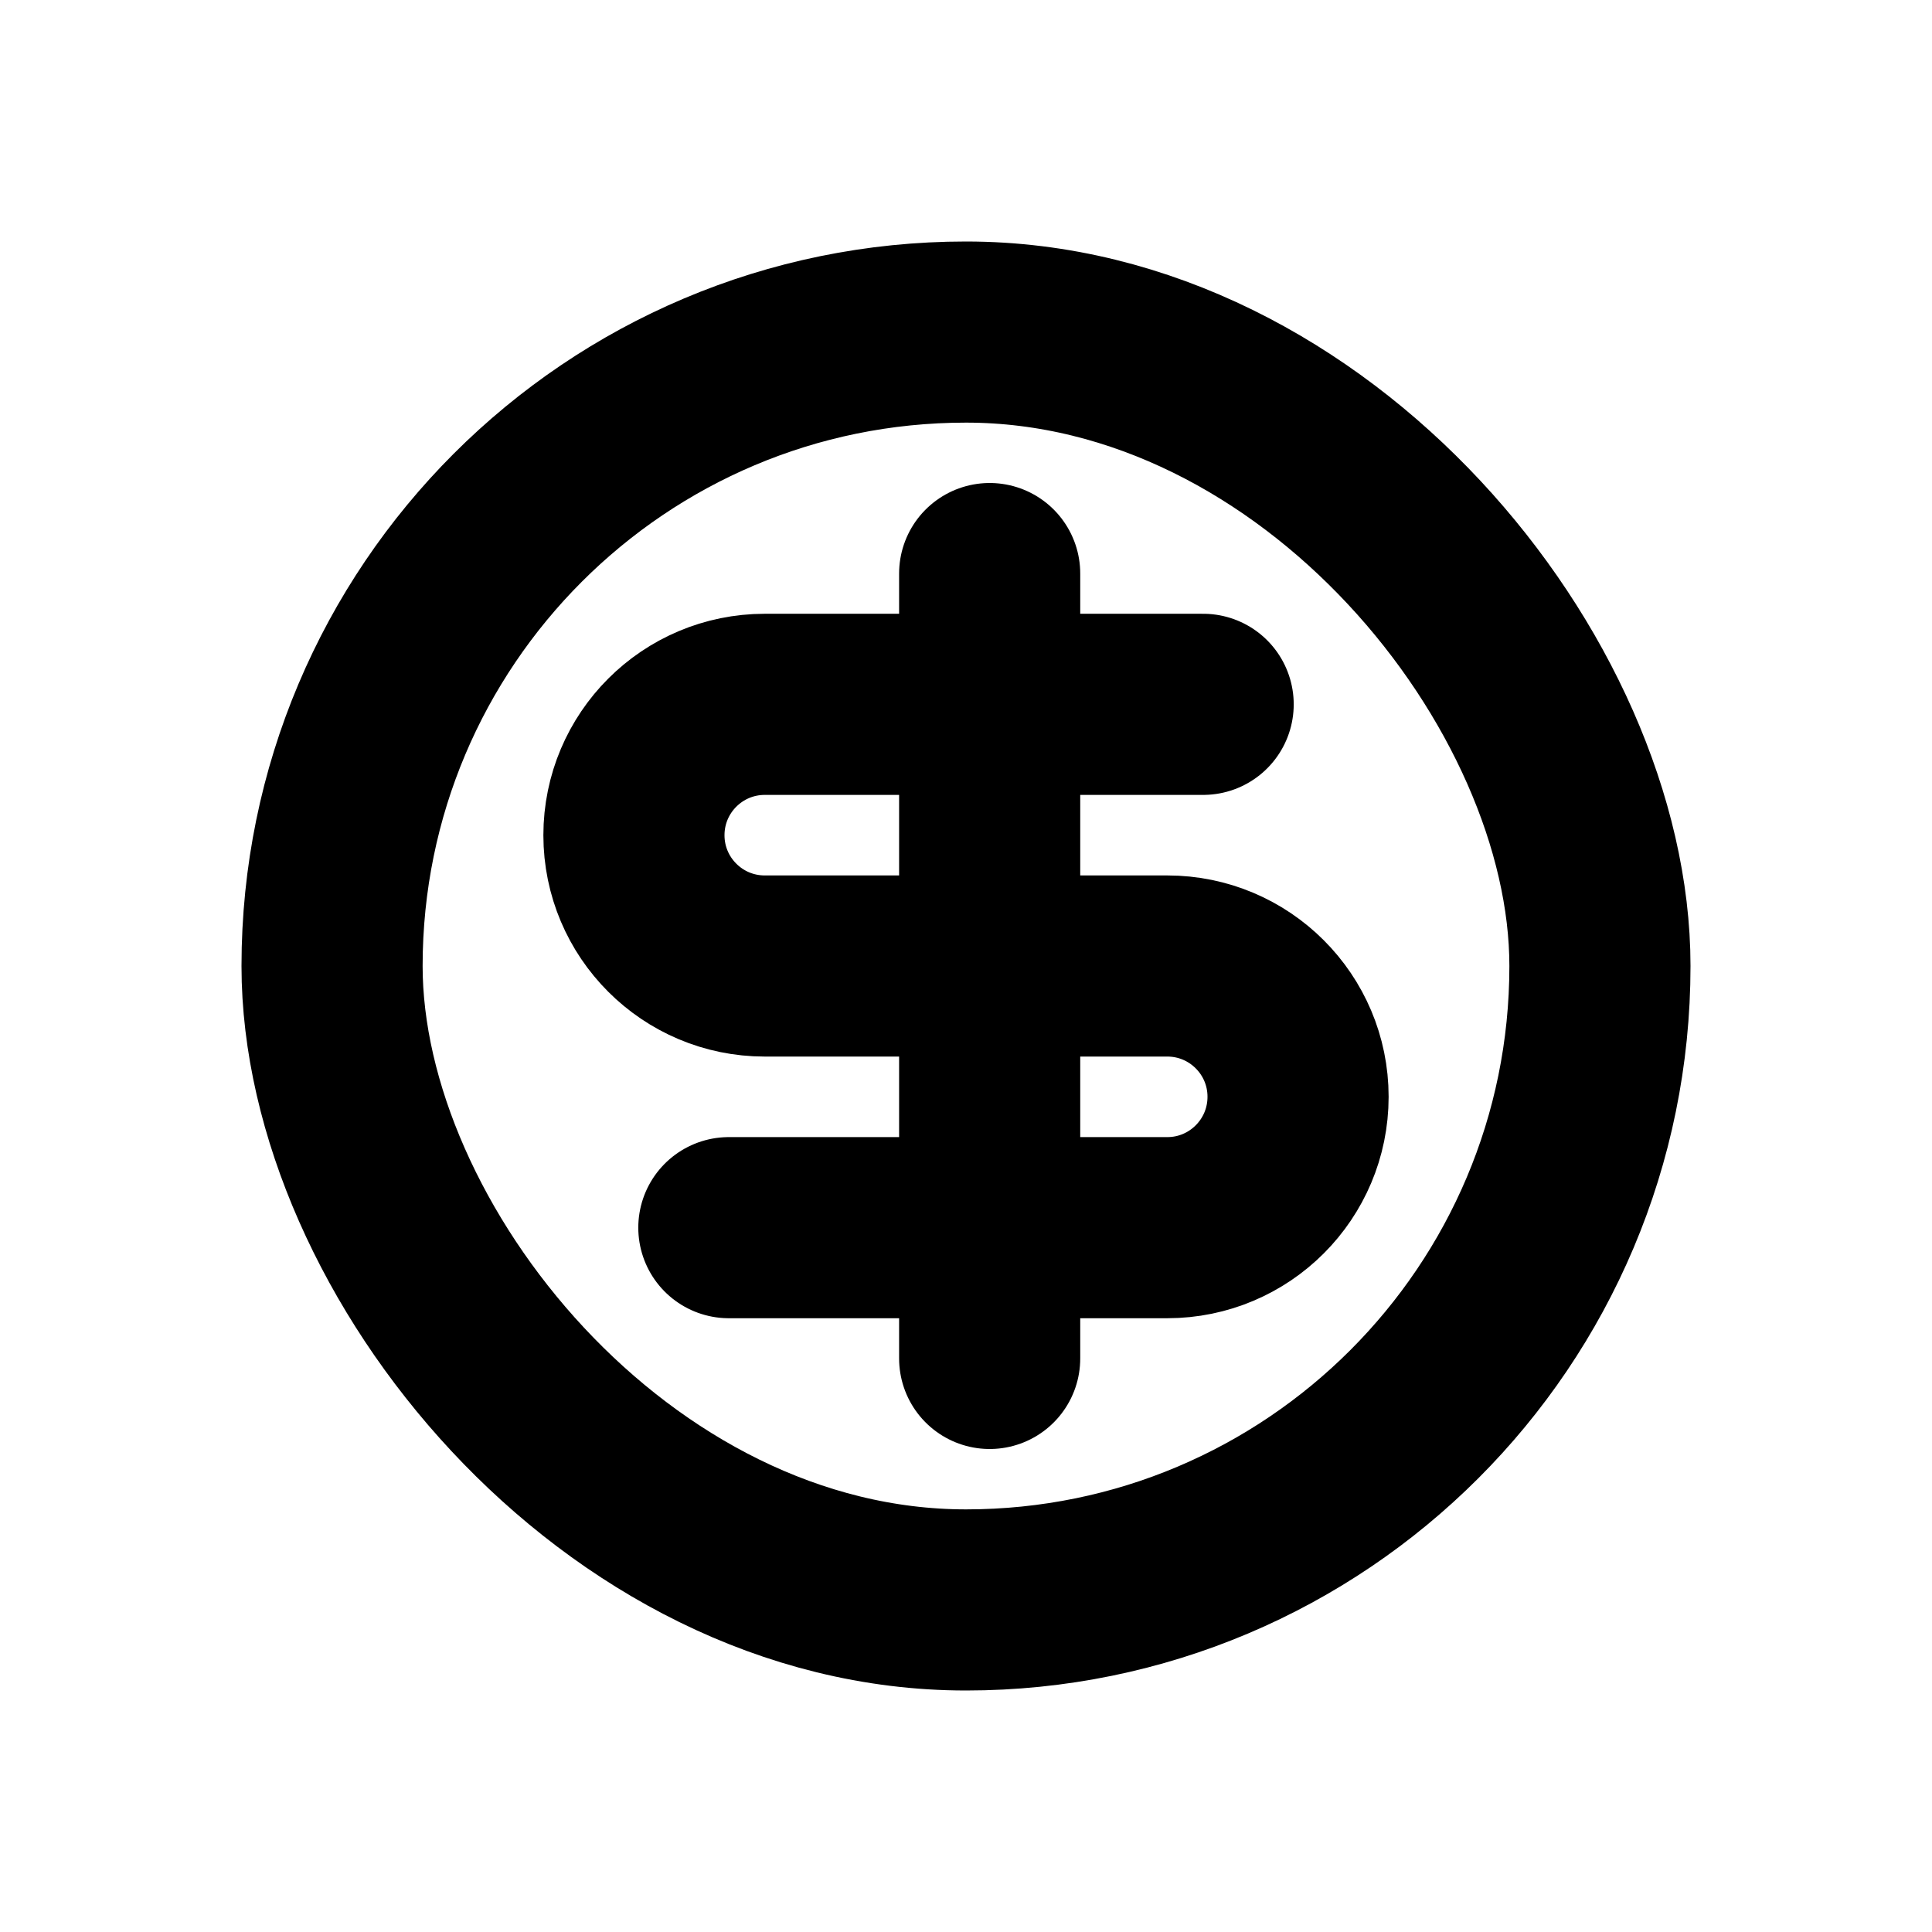<svg xmlns="http://www.w3.org/2000/svg" width="16" height="16" fill="none"><rect width="10.5" height="10.5" x="2.75" y="2.75" stroke="#000" stroke-width="1.5" rx="5.25"/><path stroke="#000" stroke-linecap="round" stroke-width="1.5" d="M9.964 5.833h-3.63c-.599 0-1.084.485-1.084 1.084v0C5.25 7.515 5.735 8 6.333 8h3.334c.598 0 1.083.485 1.083 1.083v0c0 .599-.485 1.084-1.083 1.084H6.036M8.196 4.75v6.5"/></svg>